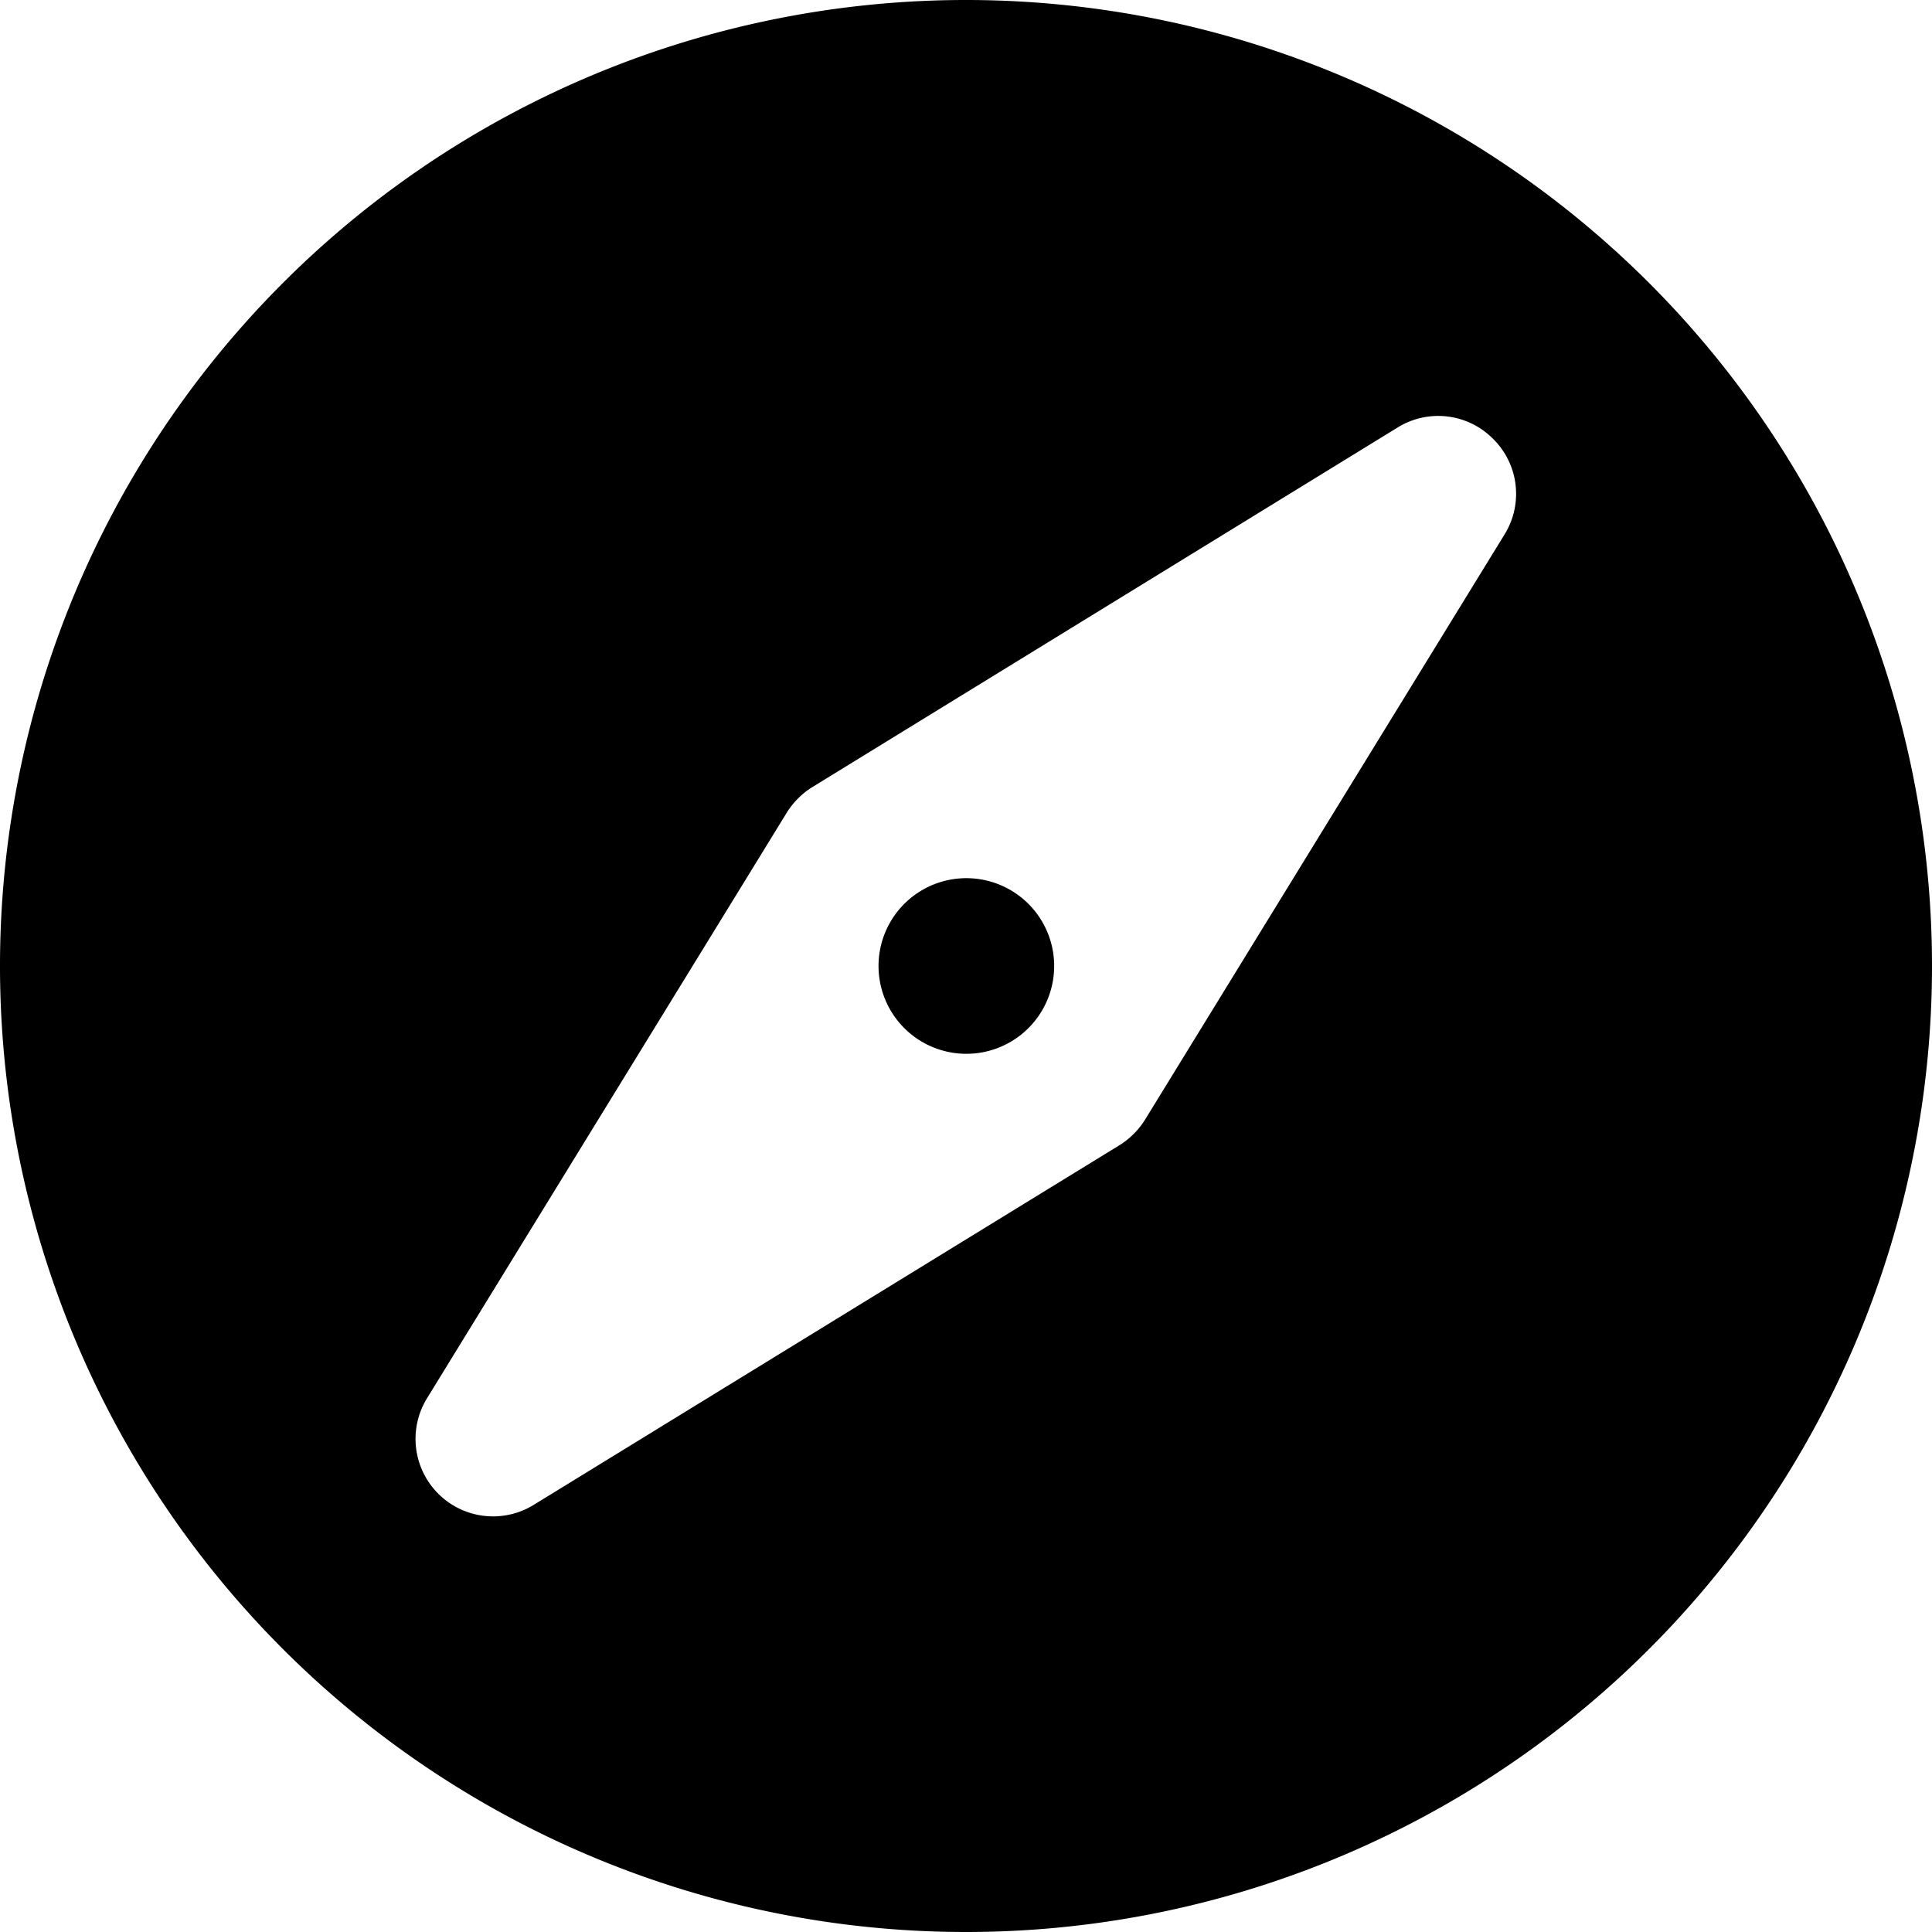 <?xml version="1.0" standalone="no"?><!DOCTYPE svg PUBLIC "-//W3C//DTD SVG 1.1//EN" "http://www.w3.org/Graphics/SVG/1.1/DTD/svg11.dtd"><svg t="1597716080041" class="icon" viewBox="0 0 1024 1024" version="1.1" xmlns="http://www.w3.org/2000/svg" p-id="5756" xmlns:xlink="http://www.w3.org/1999/xlink" width="200" height="200"><defs><style type="text/css"></style></defs><path d="M512 1024A512 512 0 1 1 1024 512 512 512 0 0 1 512 1024z m279.273-791.49a40.867 40.867 0 0 0-50.455-5.958l-310.303 190.65a42.232 42.232 0 0 0-13.498 13.498l-190.619 310.303a41.084 41.084 0 0 0 56.692 56.475l310.303-190.526a42.201 42.201 0 0 0 13.498-13.498l190.619-310.303a40.898 40.898 0 0 0-6.237-50.641zM535.397 552.339a46.545 46.545 0 1 1 23.335-40.339 46.545 46.545 0 0 1-23.335 40.339z" p-id="5757"></path></svg>